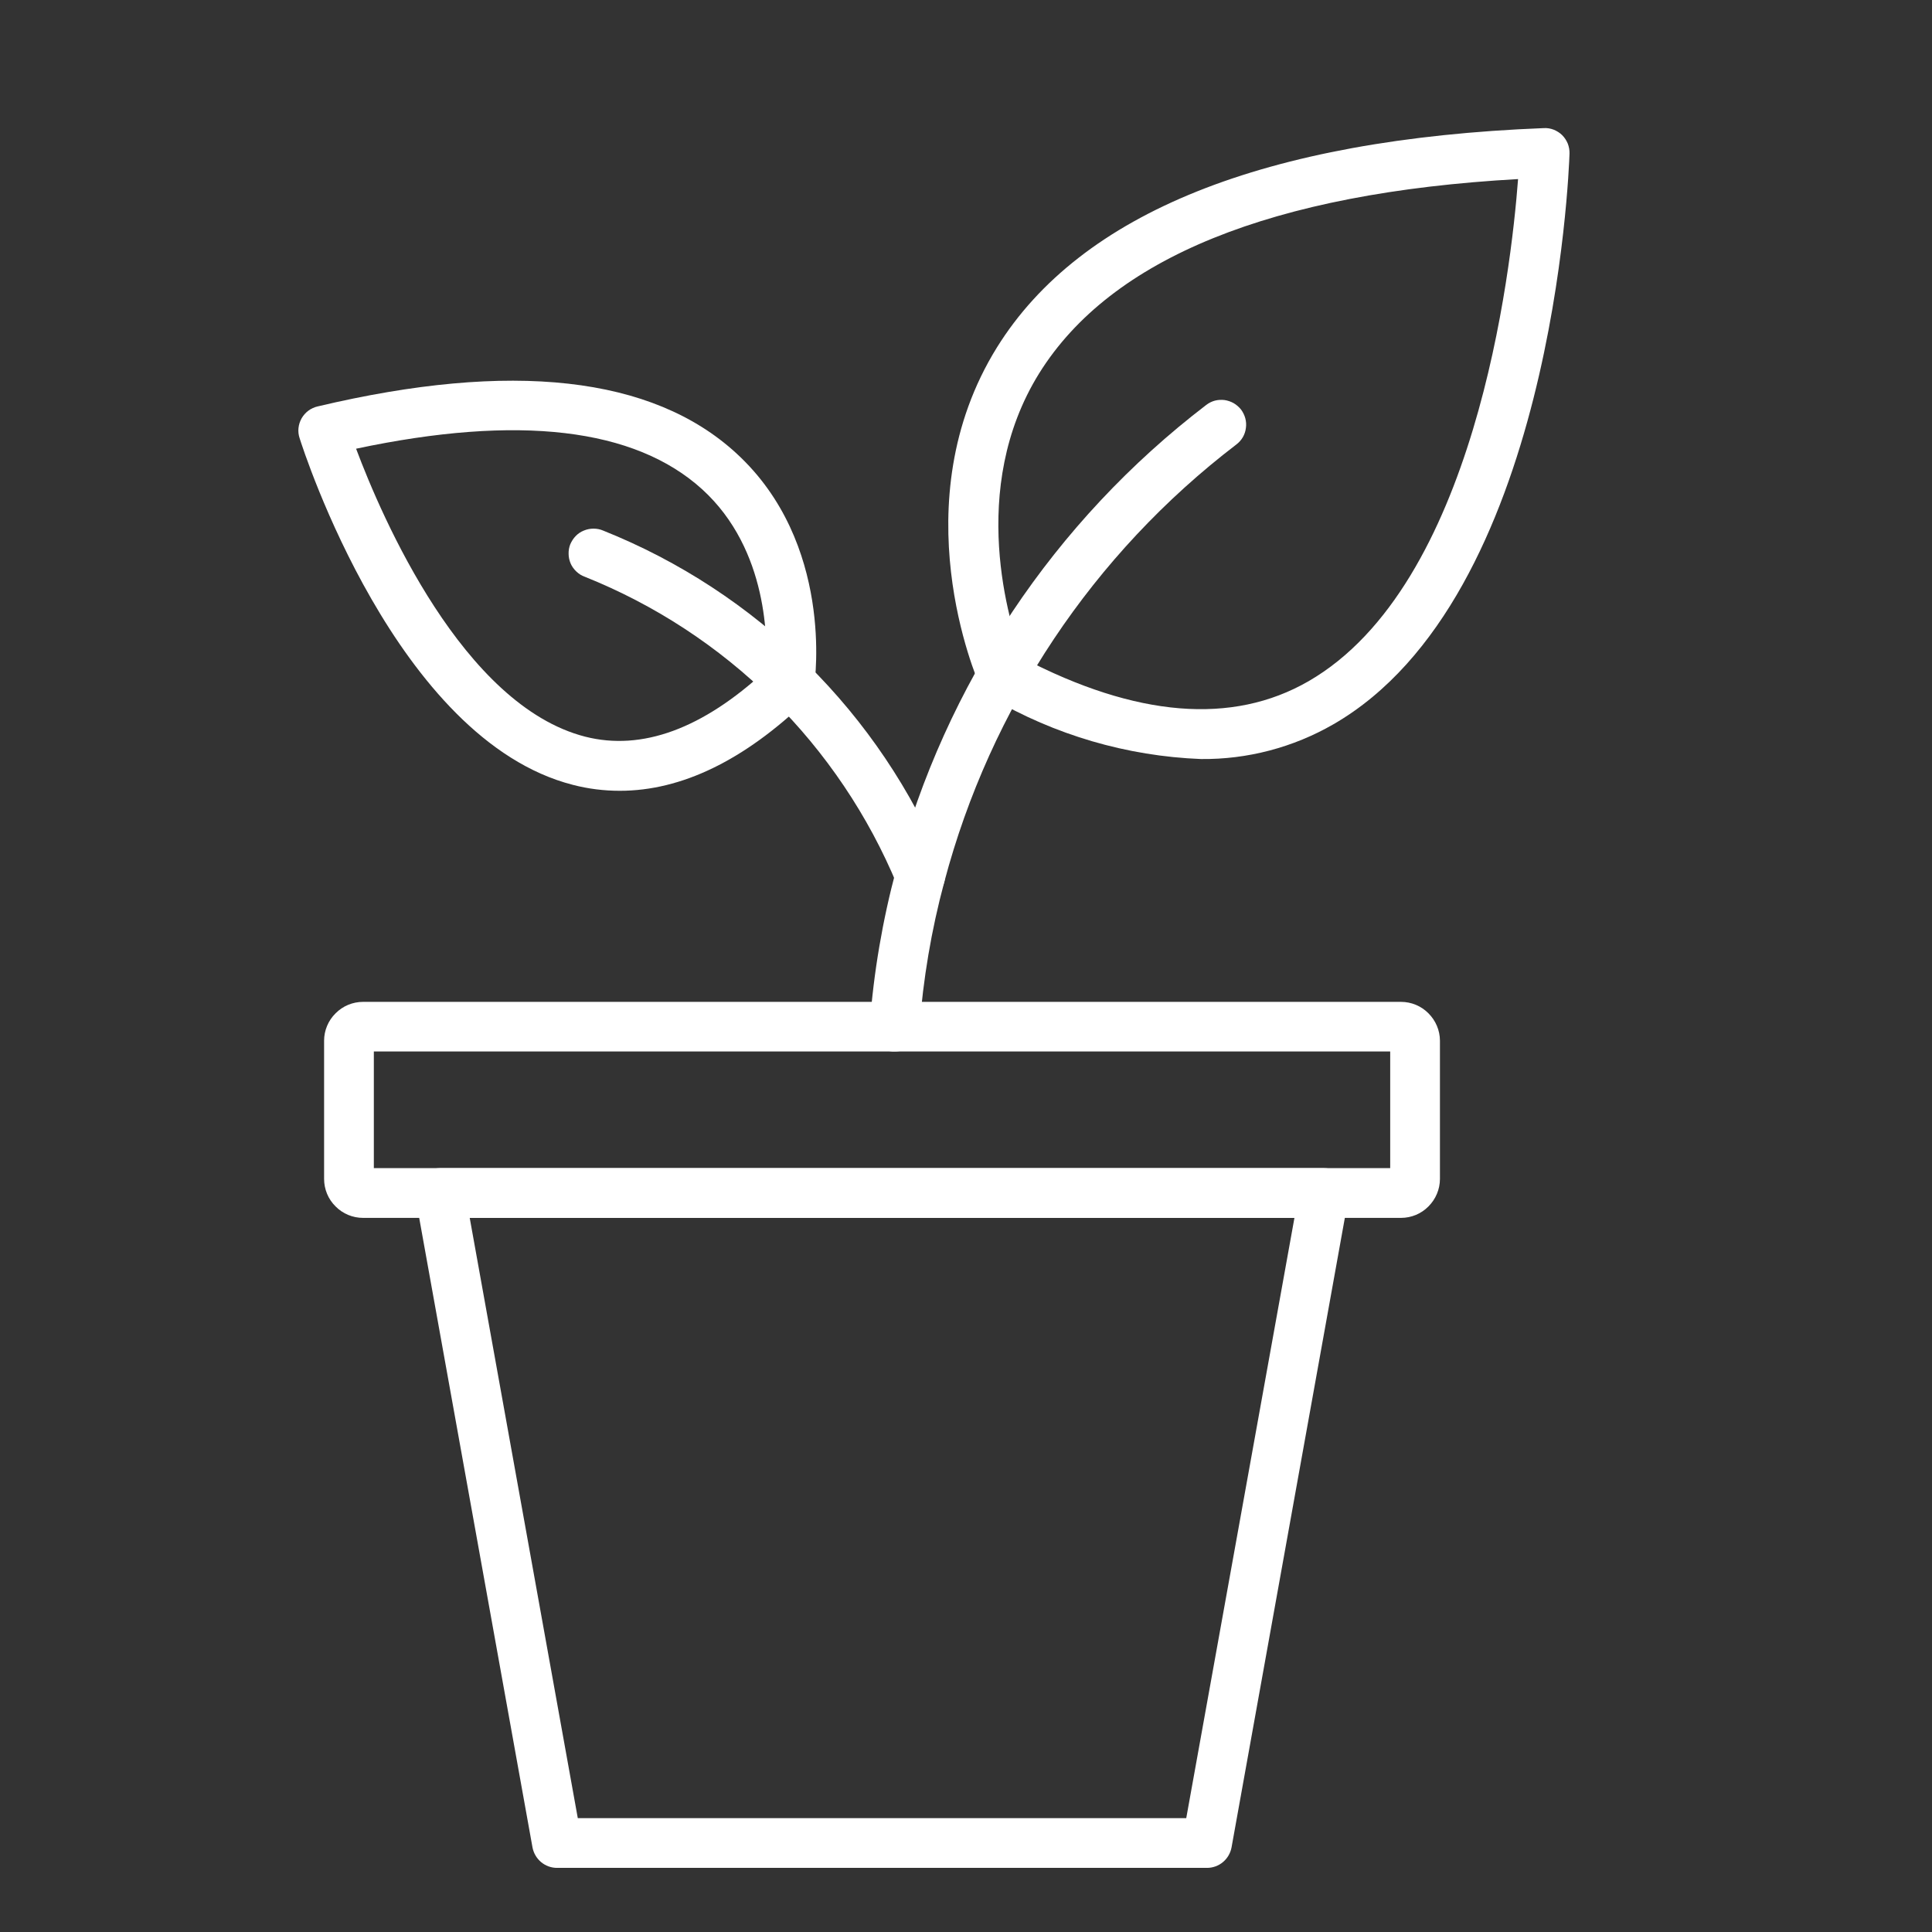 <svg width="16" height="16" viewBox="0 0 16 16" fill="none" xmlns="http://www.w3.org/2000/svg">
<rect x="0" y="0" width="16" height="16" fill="#333333" stroke="none"/>
<g clip-path="url(#clip0)">
<path d="M9.996 15.469H4.613C4.565 15.469 4.518 15.452 4.481 15.421C4.444 15.39 4.419 15.347 4.41 15.3L3.441 9.916C3.436 9.887 3.437 9.856 3.445 9.827C3.453 9.798 3.467 9.771 3.486 9.748C3.505 9.725 3.529 9.706 3.557 9.693C3.584 9.681 3.614 9.674 3.644 9.674H10.965C10.995 9.674 11.025 9.681 11.052 9.693C11.079 9.706 11.104 9.725 11.123 9.748C11.142 9.771 11.156 9.798 11.164 9.827C11.172 9.856 11.173 9.887 11.168 9.916L10.199 15.3C10.19 15.347 10.165 15.39 10.128 15.421C10.091 15.452 10.044 15.469 9.996 15.469ZM4.785 15.057H9.824L10.72 10.086H3.89L4.785 15.057Z" fill="white"/>
<path d="M11.602 10.086H3.007C2.921 10.086 2.839 10.052 2.779 9.991C2.718 9.931 2.684 9.849 2.684 9.763V8.619C2.684 8.534 2.718 8.452 2.779 8.392C2.839 8.331 2.921 8.297 3.007 8.297H11.602C11.688 8.297 11.77 8.331 11.83 8.392C11.89 8.452 11.925 8.534 11.925 8.619V9.763C11.925 9.849 11.89 9.931 11.83 9.991C11.77 10.052 11.688 10.086 11.602 10.086ZM3.096 9.674H11.513V8.708H3.096V9.674Z" fill="white"/>
<path d="M7.408 8.708H7.392C7.338 8.704 7.287 8.679 7.252 8.637C7.216 8.596 7.199 8.542 7.203 8.488C7.235 8.053 7.309 7.621 7.422 7.2C7.828 5.669 8.731 4.316 9.989 3.354C10.011 3.337 10.035 3.325 10.061 3.318C10.087 3.311 10.115 3.31 10.141 3.313C10.168 3.317 10.194 3.326 10.217 3.339C10.241 3.353 10.261 3.371 10.278 3.392C10.294 3.414 10.306 3.438 10.313 3.464C10.32 3.49 10.322 3.518 10.318 3.544C10.315 3.571 10.306 3.597 10.293 3.62C10.279 3.644 10.261 3.664 10.239 3.681C9.053 4.587 8.202 5.862 7.82 7.305C7.713 7.702 7.645 8.108 7.614 8.518C7.61 8.57 7.587 8.618 7.549 8.654C7.51 8.689 7.46 8.709 7.408 8.708Z" fill="white"/>
<path d="M9.946 6.286C9.333 6.262 8.735 6.087 8.206 5.777C8.166 5.756 8.134 5.721 8.115 5.68C8.088 5.618 7.457 4.164 8.257 2.876C8.95 1.763 10.473 1.152 12.784 1.061C12.813 1.059 12.841 1.064 12.867 1.074C12.894 1.085 12.918 1.1 12.938 1.12C12.958 1.14 12.973 1.164 12.984 1.19C12.994 1.217 12.999 1.245 12.998 1.273C12.993 1.423 12.859 4.951 11.043 5.998C10.71 6.19 10.331 6.29 9.946 6.286ZM8.467 5.449C9.409 5.94 10.206 6.005 10.836 5.642C12.213 4.848 12.513 2.262 12.572 1.483C10.534 1.597 9.202 2.137 8.607 3.09C8.008 4.053 8.364 5.174 8.466 5.449L8.467 5.449Z" fill="white"/>
<path d="M7.621 7.459C7.58 7.459 7.54 7.447 7.506 7.424C7.473 7.402 7.446 7.369 7.431 7.332C7.192 6.755 6.839 6.231 6.395 5.792C5.95 5.353 5.422 5.008 4.842 4.776C4.816 4.767 4.793 4.752 4.773 4.733C4.753 4.714 4.737 4.692 4.726 4.667C4.715 4.641 4.709 4.614 4.709 4.587C4.708 4.56 4.713 4.532 4.723 4.507C4.734 4.482 4.749 4.458 4.768 4.439C4.787 4.419 4.81 4.404 4.835 4.394C4.861 4.383 4.888 4.378 4.915 4.378C4.943 4.378 4.97 4.383 4.995 4.394C5.626 4.646 6.2 5.022 6.684 5.499C7.168 5.977 7.551 6.546 7.811 7.174C7.824 7.205 7.829 7.239 7.826 7.273C7.822 7.307 7.811 7.339 7.792 7.367C7.773 7.395 7.748 7.418 7.718 7.434C7.688 7.45 7.655 7.459 7.621 7.459Z" fill="white"/>
<path d="M5.133 6.549C5.002 6.549 4.872 6.533 4.745 6.5C3.283 6.126 2.513 3.73 2.481 3.628C2.472 3.601 2.469 3.573 2.472 3.545C2.475 3.516 2.484 3.489 2.498 3.464C2.512 3.44 2.531 3.418 2.554 3.401C2.577 3.384 2.603 3.372 2.63 3.366C4.236 2.985 5.402 3.115 6.097 3.753C6.907 4.495 6.75 5.631 6.743 5.679C6.737 5.724 6.715 5.766 6.682 5.798C6.162 6.298 5.643 6.549 5.133 6.549ZM2.949 3.716C3.164 4.289 3.834 5.842 4.847 6.101C5.316 6.22 5.819 6.036 6.342 5.552C6.358 5.322 6.366 4.555 5.816 4.053C5.257 3.544 4.293 3.431 2.949 3.716Z" fill="white"/>
</g>
<defs>
<clipPath id="clip0">
<rect width="15.232" height="15.232" fill="white" transform="translate(0.119 0.649)"/>
</clipPath>
</defs>
</svg>
